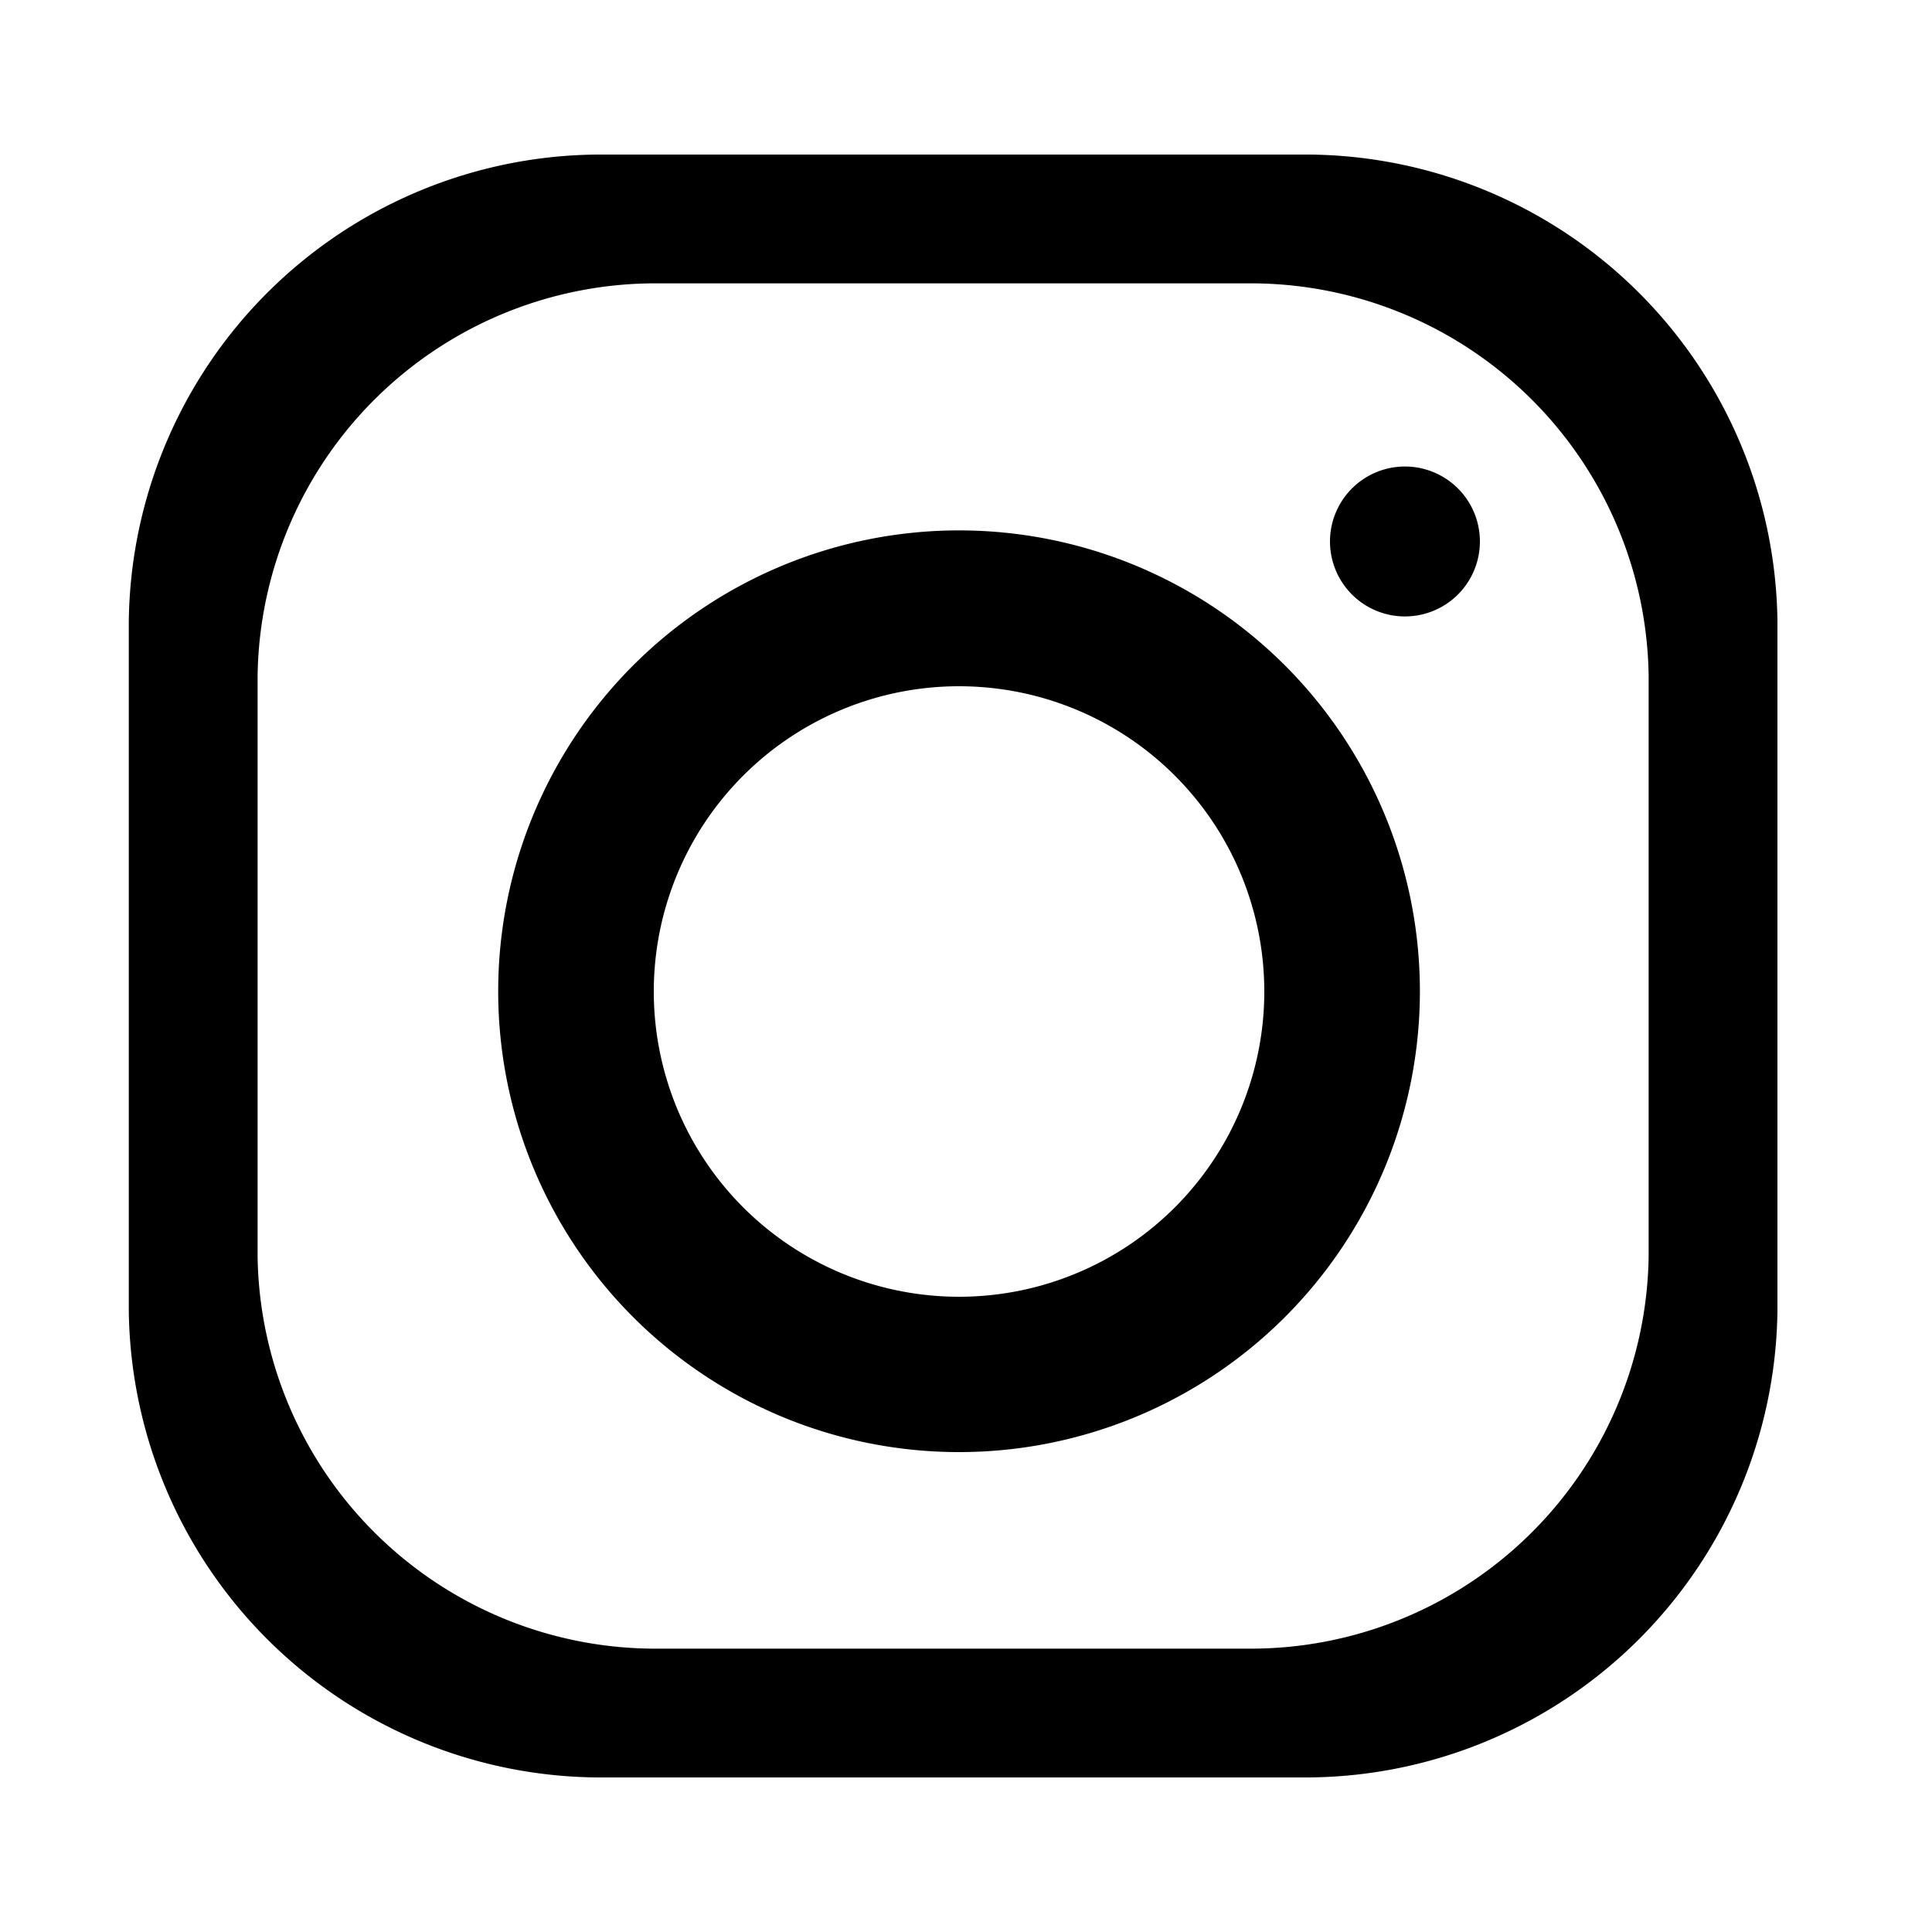 <svg id="b2fc28fa-dfbe-4547-80c6-7f409a19f4c2" data-name="Layer 1" xmlns="http://www.w3.org/2000/svg" viewBox="0 0 75 75"><title>instagram-black</title><rect width="75" height="75" style="fill:#fff;opacity:0"/><path d="M23.47,6H50.53A18.34,18.34,0,0,1,69,24.1V50.9A18.34,18.34,0,0,1,50.53,69H23.47A18.34,18.34,0,0,1,5,50.9V24.1A18.34,18.34,0,0,1,23.47,6ZM37.23,20.59A17.89,17.89,0,1,1,19.34,38.48,17.89,17.89,0,0,1,37.23,20.59Zm0,6.05A11.85,11.85,0,1,1,25.38,38.48,11.85,11.85,0,0,1,37.23,26.64Zm17.3-8.53A2.91,2.91,0,1,1,51.63,21,2.91,2.91,0,0,1,54.53,18.11ZM25.59,11H48.42A15.45,15.45,0,0,1,64,26.23V48.77A15.45,15.45,0,0,1,48.42,64H25.59A15.45,15.45,0,0,1,10,48.77V26.23A15.45,15.45,0,0,1,25.59,11Z" style="fill-rule:evenodd"/></svg>